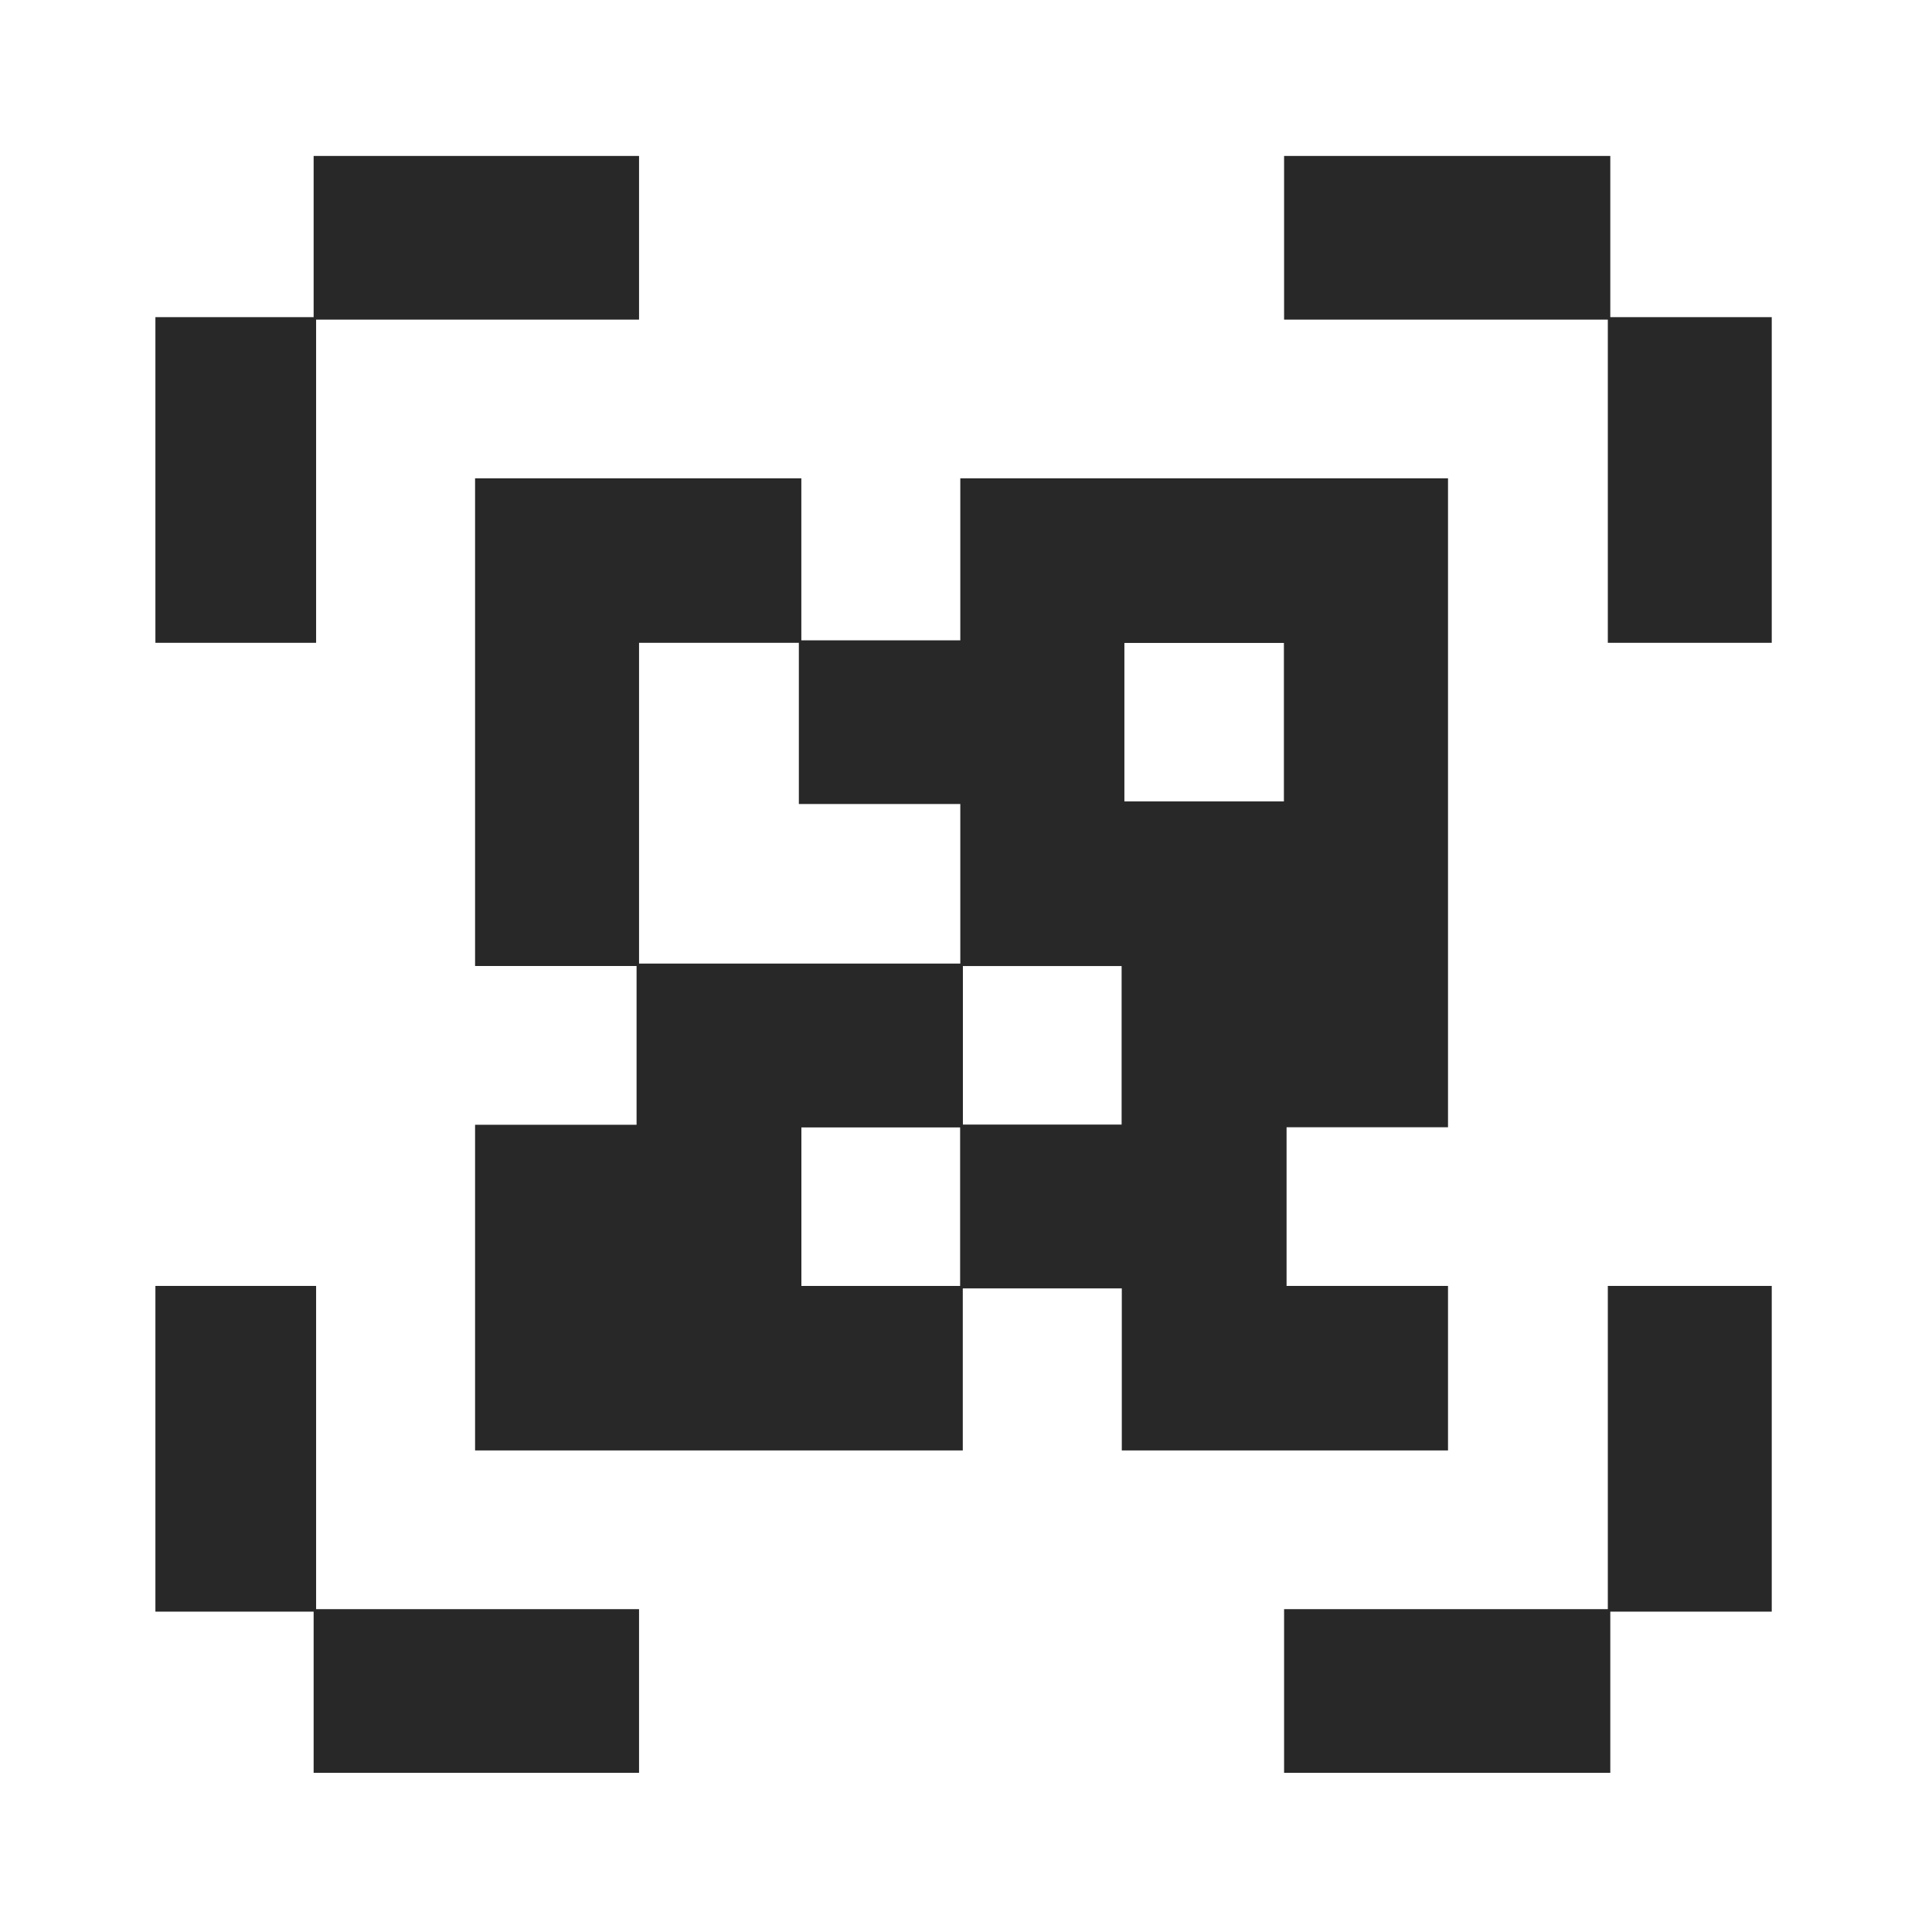 <svg width="39" height="39" viewBox="0 0 39 39" fill="none" xmlns="http://www.w3.org/2000/svg">
<path d="M35.74 6.427H32.481V12.951H35.74V6.427Z" fill="#282828" stroke="#282828" stroke-width="0.05" stroke-miterlimit="10"/>
<path d="M25.946 12.951H22.67V16.205H25.946V12.951Z" stroke="#282828" stroke-width="0.05" stroke-miterlimit="10"/>
<path d="M22.67 19.476H19.41V22.73H22.67V19.476Z" stroke="#282828" stroke-width="0.05" stroke-miterlimit="10"/>
<path d="M19.41 9.681V12.951H16.151V16.205H19.41V19.475H22.67V22.73H19.41V25.983H22.67V29.254H29.205V25.983H25.946V22.73H29.205V9.681H19.41ZM25.946 16.205H22.67V12.951H25.946V16.205Z" fill="#282828" stroke="#282828" stroke-width="0.05" stroke-miterlimit="10"/>
<path d="M35.74 25.983H32.481V32.508H35.74V25.983Z" fill="#282828" stroke="#282828" stroke-width="0.05" stroke-miterlimit="10"/>
<path d="M12.875 3.173H6.356V6.427H12.875V3.173Z" fill="#282828" stroke="#282828" stroke-width="0.05" stroke-miterlimit="10"/>
<path d="M32.481 3.173H25.946V6.427H32.481V3.173Z" fill="#282828" stroke="#282828" stroke-width="0.05" stroke-miterlimit="10"/>
<path d="M16.151 22.73V25.984H19.41V29.254H9.615V22.73H12.875V19.476H19.41V22.73H16.151Z" fill="#282828" stroke="#282828" stroke-width="0.05" stroke-miterlimit="10"/>
<path d="M19.41 22.73H16.151V25.984H19.41V22.73Z" stroke="#282828" stroke-width="0.05" stroke-miterlimit="10"/>
<path d="M12.875 32.508H6.356V35.762H12.875V32.508Z" fill="#282828" stroke="#282828" stroke-width="0.05" stroke-miterlimit="10"/>
<path d="M32.481 32.508H25.946V35.762H32.481V32.508Z" fill="#282828" stroke="#282828" stroke-width="0.05" stroke-miterlimit="10"/>
<path d="M6.356 6.427H3.162V12.951H6.356V6.427Z" fill="#282828" stroke="#282828" stroke-width="0.05" stroke-miterlimit="10"/>
<path d="M16.151 9.681V12.951H12.875V19.475H9.615V9.681H16.151Z" fill="#282828" stroke="#282828" stroke-width="0.05" stroke-miterlimit="10"/>
<path d="M6.356 25.983H3.162V32.508H6.356V25.983Z" fill="#282828" stroke="#282828" stroke-width="0.05" stroke-miterlimit="10"/>
</svg>
